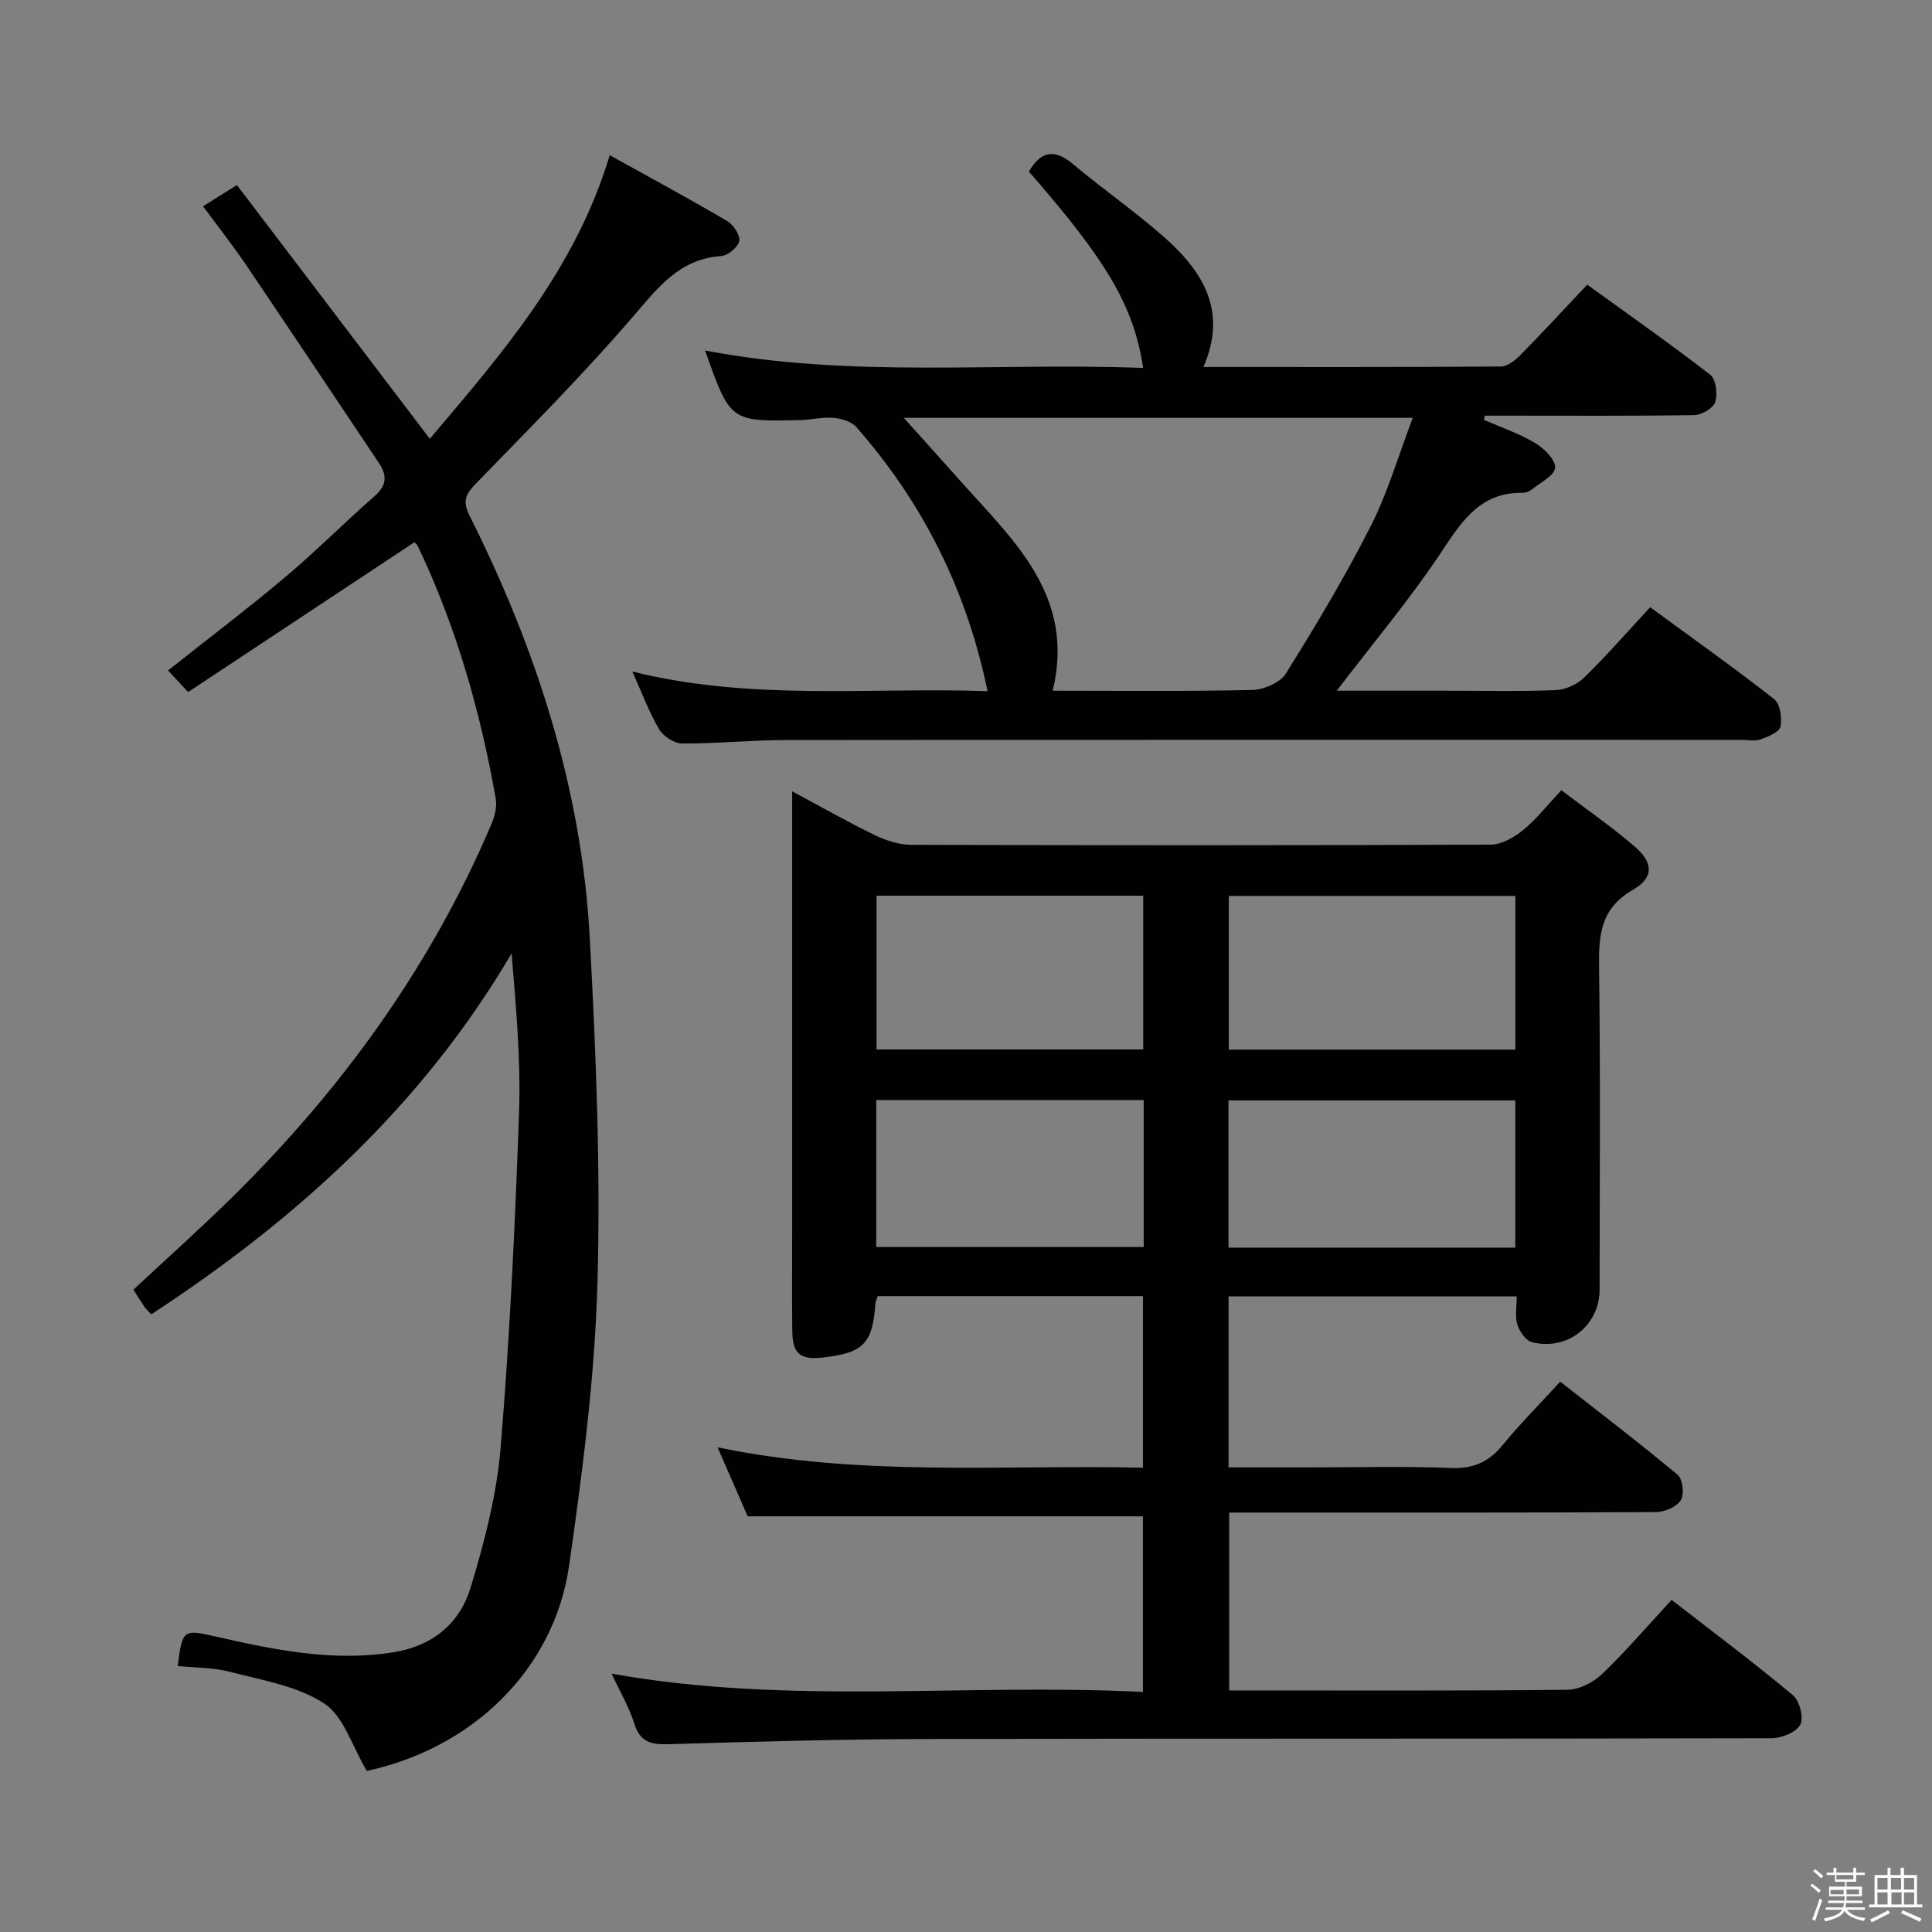 <svg enable-background="new 0 0 400 400" viewBox="0 0 400 400" xmlns="http://www.w3.org/2000/svg"><rect x="0" y="0" width="400" height="400" fill="#808080" stroke="none"/><path d="m374.8 390.4.4-.4c.7.5 1.3 1 1.8 1.4l-.5.5c-.5-.6-1.1-1.1-1.7-1.5zm1 7.3-.6-.3c.5-1.4 1.1-2.8 1.5-4.3.2.1.4.2.6.3-.5 1.3-1 2.8-1.5 4.3zm-.4-10.3.4-.4c.4.3 1 .8 1.7 1.4l-.5.5c-.4-.5-1-1-1.6-1.5zm2.5.3h1.7v-1h.6v1h3.5v-1h.6v1h1.8v.5h-1.8v1.4h-2v1h3.2v2h-3.2v.9h3.3v.5h-3.4c0 .3-.1.6-.1.9h4v.5h-3.7c.7.9 1.9 1.5 3.8 1.7-.1.2-.2.4-.3.6-2.1-.4-3.5-1.1-4-2.1-.4 1-1.8 1.7-4 2.2-.1-.2-.2-.4-.3-.6 2.1-.4 3.4-1 3.8-1.8h-3.4v-.5h3.6c.1-.3.1-.6.2-.9h-3.3v-.5h3.4c0-.3 0-.6 0-.9h-3.2v-2h3.3v-1h-2.1v-1.4h-1.7v-.5zm1.1 3.5v1h2.7c0-.3 0-.4 0-.4 0-.1 0-.2 0-.2 0-.1 0-.2 0-.3h-2.7zm1.2-3v.9h3.5v-.9zm4.7 3h-2.6v.6.4h2.6z" fill="#fcfbfa"/><path d="m393.6 386.7h.6v1.5h2.7v6.1h1.1v.6h-11v-.6h1.1v-6.1h2.7v-1.5h.6v1.5h2.1v-1.5zm-2.7 8.8.4.6c-1.2.6-2.5 1.3-3.8 1.9-.1-.2-.2-.4-.3-.6 1.2-.6 2.5-1.2 3.7-1.9zm-2.2-6.7v2.4h2.1v-2.4zm0 3v2.5h2.1v-2.5zm2.8-3v2.4h2.1v-2.4zm.1 3v2.5h2.1v-2.5h-2.2zm5.9 6.1c-1.4-.7-2.7-1.3-3.9-1.8l.3-.6c1.5.6 2.7 1.2 3.9 1.7zm-1.2-9.1h-2.1v2.4h2.1zm-2.1 3v2.5h2.1v-2.5z" fill="#fcfbfa"/><g fill="#010104"><path d="m346.09 331.24c8.71 6.76 17.1 13.04 25.13 19.75 1.37 1.15 2.28 4.71 1.5 6.1-.89 1.59-3.89 2.79-5.98 2.79-58.16.14-116.31.04-174.47.16-17.98.04-35.95.54-53.92 1.08-3.62.11-5.85-.48-7.04-4.29-1.08-3.44-2.97-6.63-4.69-10.32 36.71 6.59 73.28 1.94 110.01 3.79 0-12.59 0-24.5 0-36.36-27.11 0-54.15 0-81.83 0-1.74-3.99-3.82-8.75-6.24-14.29 29.66 6.17 58.77 3.57 88.08 4.22 0-12.12 0-23.68 0-35.52-18.42 0-36.65 0-54.92 0-.21.67-.44 1.12-.48 1.59-.58 8.18-2.45 10.13-10.69 11.1-4.89.58-6.47-.69-6.52-5.58-.08-7.33-.02-14.66-.02-22 0-27.83 0-55.66 0-83.49 0-1.79 0-3.59 0-6.13 6.08 3.25 11.52 6.35 17.14 9.08 2.3 1.11 4.99 1.98 7.51 1.99 39.99.12 79.99.13 119.98-.04 2.26-.01 4.83-1.49 6.69-3 2.69-2.18 4.86-4.99 7.93-8.26 5.06 3.85 10.35 7.5 15.2 11.67 3.83 3.29 4.01 6.42-.33 8.91-6.87 3.94-7.16 9.54-7.06 16.31.3 22.16.12 44.32.11 66.49 0 7.44-6.7 12.77-14.03 10.89-1.27-.33-2.56-2.23-3.01-3.67-.52-1.66-.12-3.61-.12-5.8-19.94 0-39.66 0-59.66 0v35.4h16.61c9.83 0 19.67-.27 29.49.12 4.65.18 7.81-1.27 10.68-4.78 3.56-4.36 7.56-8.36 11.89-13.09 8.28 6.5 16.45 12.72 24.32 19.3 1.05.88 1.4 4.07.63 5.26-.88 1.38-3.36 2.43-5.15 2.44-27.33.15-54.66.1-81.99.1-1.98 0-3.97 0-6.36 0v36.83h4.52c21.83 0 43.66.1 65.49-.14 2.42-.03 5.33-1.47 7.13-3.19 4.91-4.69 9.34-9.88 14.47-15.42zm-32.35-145.75c-20.07 0-39.76 0-59.33 0v31.83h59.33c0-10.68 0-21.1 0-31.83zm-.01 72.82c0-10.5 0-20.43 0-30.48-19.98 0-39.68 0-59.38 0v30.48zm-77.04-72.86c-18.73 0-36.94 0-55.21 0v31.83h55.21c0-10.73 0-21.14 0-31.83zm.1 42.3c-18.66 0-36.89 0-55.37 0v30.43h55.37c0-10.23 0-20.04 0-30.43z"/><path d="m38.95 143.28c-1.73-1.86-2.84-3.05-4.16-4.47 8.24-6.54 16.41-12.72 24.23-19.3 6.36-5.35 12.24-11.28 18.5-16.76 2.52-2.2 2.7-4.26.95-6.86-9.16-13.66-18.26-27.36-27.49-40.99-2.77-4.1-5.85-7.99-8.94-12.19 2.4-1.5 4.34-2.72 7.01-4.4 13.28 17.47 26.45 34.8 39.94 52.54 14.8-17.51 30.09-34.93 37.25-58.72 8.46 4.7 16.45 9.01 24.28 13.61 1.3.76 2.75 2.91 2.53 4.14-.22 1.27-2.34 3.03-3.72 3.13-8.73.6-13.14 6.59-18.32 12.6-10.29 11.95-21.44 23.15-32.44 34.47-2.15 2.22-2.89 3.62-1.35 6.69 13.83 27.57 23.22 56.55 24.89 87.48 1.28 23.74 2.25 47.58 1.59 71.33-.55 19.54-3.09 39.09-5.86 58.48-3.1 21.69-20.13 37.91-41.9 42.59-3.01-5.04-4.75-11.29-8.83-13.97-5.55-3.64-12.82-4.79-19.48-6.54-3.48-.92-7.22-.84-10.84-1.21 1.02-7.69 1.07-7.64 8.18-6.03 12 2.72 24.01 5.18 36.48 3.19 8.11-1.3 13.71-5.97 15.96-13.33 2.89-9.46 5.43-19.27 6.24-29.08 1.91-23.01 2.99-46.1 3.81-69.17.39-10.9-.61-21.85-1.54-33.12-18.45 31.43-44.47 55.04-74.61 74.73-.53-.59-1.03-1.03-1.4-1.56-.75-1.08-1.43-2.2-2.29-3.54 6.98-6.52 14.03-12.8 20.74-19.43 22.61-22.33 40.92-47.67 53.41-77.02.68-1.6 1.16-3.6.86-5.26-3.19-18.07-8.19-35.6-16.11-52.21-.2-.43-.64-.74-.73-.83-15.57 10.3-31.06 20.56-46.84 31.01z"/><path d="m130.92 139.03c24.63 6.14 48.98 3.23 73.54 4.06-4.33-20.96-13.39-38.98-27.14-54.64-1.02-1.17-3.09-1.79-4.74-1.94-2.27-.2-4.61.41-6.92.47-14.48.33-14.48.31-19.68-14.42 30.25 5.81 60.49 2.44 90.7 3.62-1.94-12.75-7.42-22.07-23.66-40.66 2.4-4.1 5.17-4.87 9.08-1.59 6.11 5.13 12.69 9.71 18.69 14.96 8.08 7.07 13.49 15.33 8.37 27.09 20.98 0 41.29.05 61.59-.1 1.36-.01 2.95-1.28 4.03-2.37 4.55-4.62 8.95-9.4 13.84-14.57 8.48 6.13 17.13 12.2 25.48 18.66 1.18.91 1.55 3.98 1.02 5.65-.4 1.27-2.82 2.66-4.36 2.69-12.82.21-25.65.12-38.48.12-1.61 0-3.23 0-4.84 0-.08.29-.15.57-.23.86 3.55 1.55 7.28 2.81 10.58 4.78 1.87 1.12 4.3 3.5 4.17 5.14s-3.09 3.1-4.88 4.54c-.49.39-1.24.66-1.86.65-8.38-.12-12.24 5.35-16.42 11.69-6.71 10.17-14.61 19.54-22.04 29.28h22.38c7.66 0 15.33.18 22.98-.12 2.02-.08 4.42-1.19 5.88-2.61 4.63-4.53 8.89-9.42 13.65-14.55 8.64 6.33 17.29 12.47 25.64 19 1.25.98 1.71 3.91 1.35 5.69-.24 1.15-2.56 2.11-4.12 2.67-1.18.43-2.64.1-3.97.1-65.97 0-131.94-.03-197.91.04-7.14.01-14.29.75-21.43.71-1.64-.01-3.9-1.51-4.77-2.98-2.09-3.56-3.53-7.5-5.52-11.92zm161.58-52.52c-36.26 0-71.34 0-105.38 0 3.71 4.14 7.72 8.58 11.7 13.05 11 12.33 23.89 23.81 19.13 43.44 14.06 0 27.69.16 41.32-.15 2.4-.06 5.77-1.5 6.95-3.39 6.22-9.97 12.28-20.09 17.59-30.56 3.54-7 5.75-14.67 8.69-22.39z"/></g></svg>